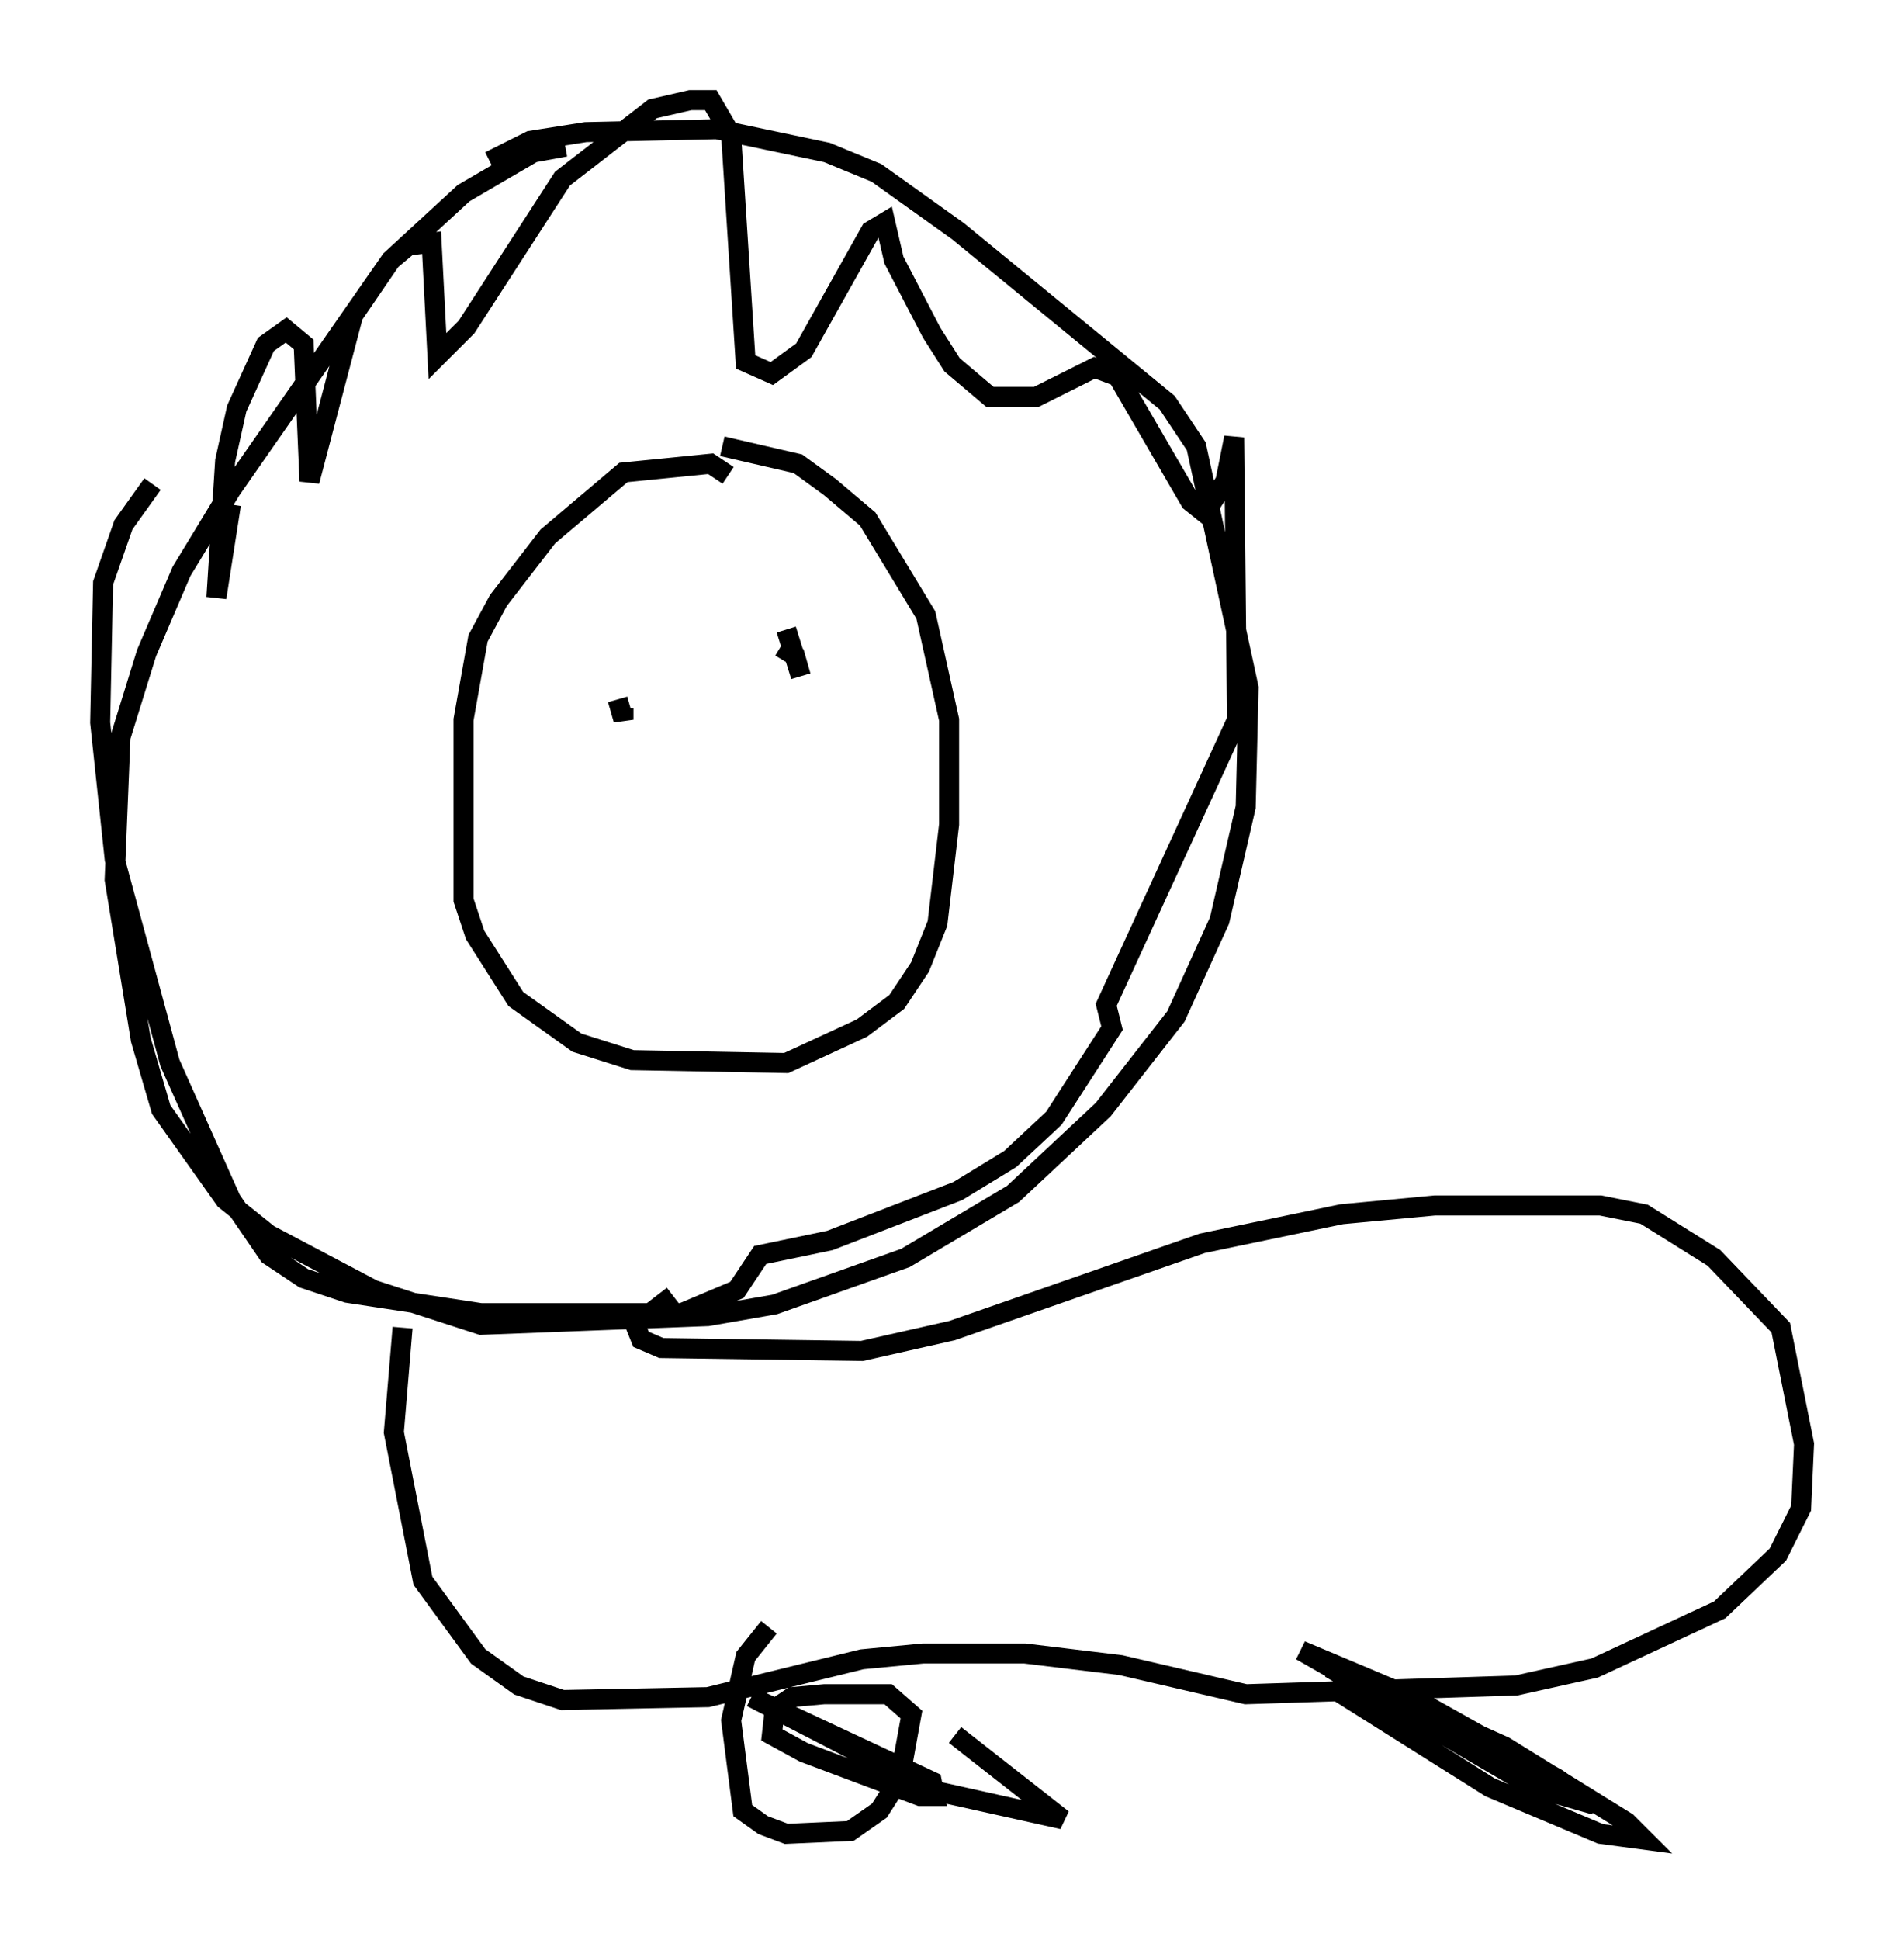 <?xml version="1.0" encoding="utf-8" ?>
<svg baseProfile="full" height="96.86" version="1.1" width="95.117" xmlns="http://www.w3.org/2000/svg" xmlns:ev="http://www.w3.org/2001/xml-events" xmlns:xlink="http://www.w3.org/1999/xlink"><defs /><rect fill="white" height="96.86" width="95.117" x="0" y="0" /><path d="M21.994, 10.374 m2.469, -2.324 l2.034, -1.017 2.76, -0.436 l6.536, -0.145 5.52, 1.162 l2.469, 1.017 4.067, 2.905 l10.458, 8.57 1.453, 2.179 l2.615, 12.056 -0.145, 5.955 l-1.307, 5.665 -2.179, 4.793 l-3.631, 4.648 -4.503, 4.212 l-5.374, 3.196 -6.536, 2.324 l-3.341, 0.581 -11.33, 0.436 l-5.374, -1.743 -5.229, -2.76 l-2.179, -1.743 -3.196, -4.503 l-1.017, -3.486 -1.307, -7.989 l0.291, -7.117 1.307, -4.212 l1.743, -4.067 2.469, -4.067 l7.989, -11.475 3.631, -3.341 l3.486, -2.034 1.598, -0.291 m8.134, 16.413 l-0.872, -0.581 -4.358, 0.436 l-3.777, 3.196 -2.469, 3.196 l-1.017, 1.888 -0.726, 4.067 l0.0, 9.006 0.581, 1.743 l2.034, 3.196 3.05, 2.179 l2.76, 0.872 7.698, 0.145 l3.777, -1.743 1.743, -1.307 l1.162, -1.743 0.872, -2.179 l0.581, -4.939 0.0, -5.229 l-1.162, -5.229 -2.905, -4.793 l-1.888, -1.598 -1.598, -1.162 l-3.777, -0.872 m3.196, 9.151 l0.726, 2.324 -0.291, -1.017 l-0.726, -0.436 m-8.134, 2.615 l0.291, 1.017 0.0, -0.581 m-19.609, -10.168 l-0.726, 4.648 0.436, -6.827 l0.581, -2.615 1.453, -3.196 l1.017, -0.726 0.872, 0.726 l0.291, 6.827 2.179, -8.279 l1.888, -2.76 0.872, -0.726 l1.162, -0.145 0.291, 5.665 l1.453, -1.453 4.793, -7.408 l4.503, -3.486 1.888, -0.436 l1.017, 0.0 1.017, 1.743 l0.726, 11.33 1.307, 0.581 l1.598, -1.162 3.341, -5.955 l0.726, -0.436 0.436, 1.888 l1.888, 3.631 1.017, 1.598 l1.888, 1.598 2.324, 0.0 l2.905, -1.453 1.162, 0.436 l3.631, 6.246 0.726, 0.581 l1.017, -1.598 0.436, -2.179 l0.145, 14.089 -6.536, 14.235 l0.291, 1.162 -2.905, 4.503 l-2.179, 2.034 -2.615, 1.598 l-6.391, 2.469 -3.486, 0.726 l-1.162, 1.743 -2.76, 1.162 l-10.022, 0.0 -6.682, -1.017 l-2.179, -0.726 -1.743, -1.162 l-1.888, -2.76 -3.05, -6.827 l-2.76, -10.168 -0.726, -6.827 l0.145, -6.972 1.017, -2.905 l1.453, -2.034 m26, 40.525 l-1.888, 1.453 0.291, 0.726 l1.017, 0.436 10.022, 0.145 l4.503, -1.017 12.492, -4.358 l6.972, -1.453 4.648, -0.436 l8.279, 0.0 2.179, 0.436 l3.486, 2.179 3.341, 3.486 l1.162, 5.81 -0.145, 3.196 l-1.162, 2.324 -2.905, 2.76 l-6.246, 2.905 -3.922, 0.872 l-13.508, 0.436 -6.246, -1.453 l-4.793, -0.581 -5.084, 0.0 l-3.05, 0.291 -7.698, 1.888 l-7.263, 0.145 -2.179, -0.726 l-2.034, -1.453 -2.76, -3.777 l-1.453, -7.408 0.436, -5.229 m18.302, 14.961 l-1.162, 1.453 -0.726, 3.196 l0.581, 4.503 1.017, 0.726 l1.162, 0.436 3.196, -0.145 l1.453, -1.017 1.017, -1.598 l0.581, -3.196 -1.162, -1.017 l-3.196, 0.0 -1.598, 0.145 l-0.872, 0.581 -0.145, 1.307 l1.598, 0.872 5.81, 2.179 l0.726, 0.0 -0.145, -0.726 l-9.006, -4.212 9.006, 4.648 l6.536, 1.453 -5.374, -4.212 m24.257, -0.291 l-5.374, -2.034 7.844, 4.939 l5.52, 2.324 2.179, 0.291 l-0.872, -0.872 -6.101, -3.777 l-8.715, -3.922 10.168, 5.955 l3.05, 0.872 -1.888, -1.307 l-7.263, -4.067 -5.52, -2.324 l7.117, 4.067 4.358, 1.743 " fill="none" stroke="black" stroke-width="1" /></svg>